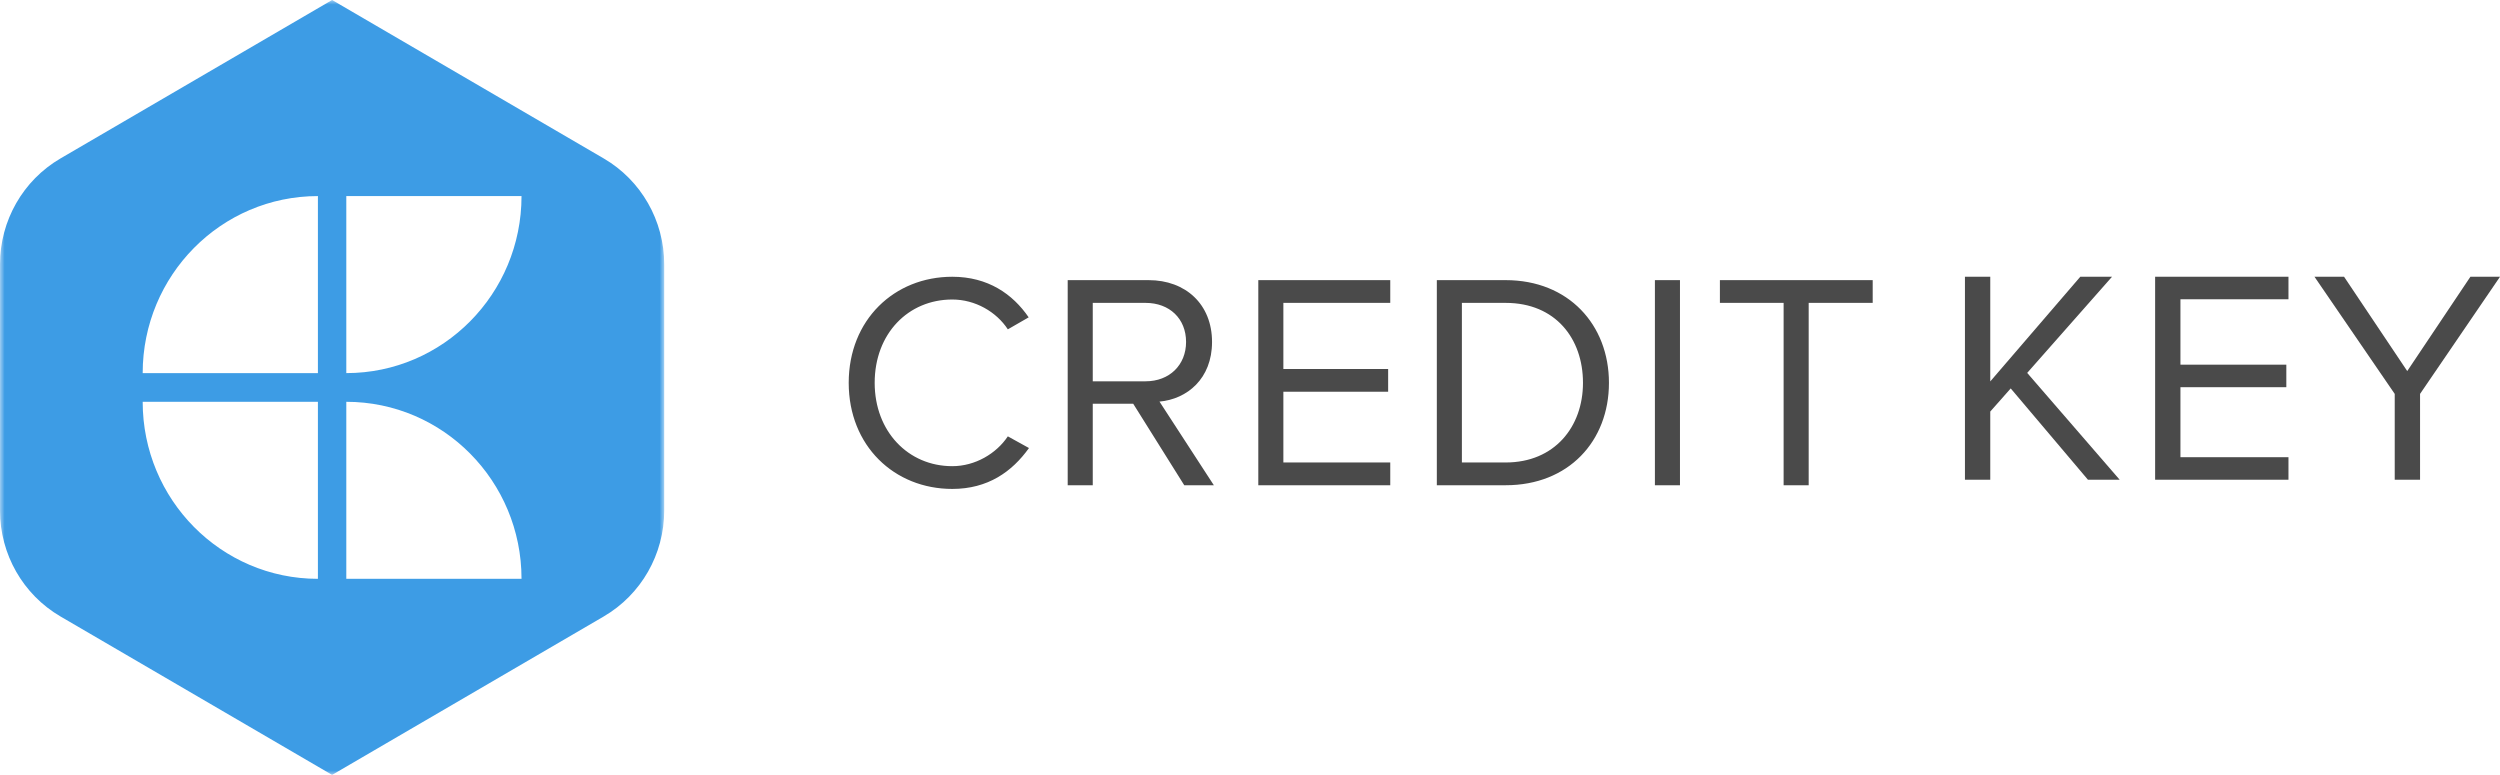 <?xml version="1.0" encoding="UTF-8"?>
<svg width="271px" height="84px" viewBox="0 0 271 84" version="1.1" xmlns="http://www.w3.org/2000/svg" xmlns:xlink="http://www.w3.org/1999/xlink">
    <!-- Generator: Sketch 48.2 (47327) - http://www.bohemiancoding.com/sketch -->
    <title>Artboard</title>
    <desc>Created with Sketch.</desc>
    <defs>
        <polygon id="path-1" points="72 42 72 0 0 0 0 42 0 84 72 84"></polygon>
    </defs>
    <g id="Page-1" stroke="none" stroke-width="1" fill="none" fill-rule="evenodd">
        <g id="Artboard">
            <g id="Group-2">
                <g id="Group" transform="translate(92, 30)" fill="#4A4A4A">
                    <path d="M11.227,23 C4.943,23 0,18.333 0,11.5 C0,4.667 4.943,0 11.227,0 C15.09,0 17.774,1.867 19.509,4.4 L17.25,5.7 C16.006,3.8 13.715,2.467 11.227,2.467 C6.448,2.467 2.815,6.167 2.815,11.5 C2.815,16.767 6.448,20.533 11.227,20.533 C13.715,20.533 16.006,19.167 17.25,17.3 L19.541,18.567 C17.708,21.133 15.09,23 11.227,23 Z M39.581,22.6 L36.373,22.6 L30.841,13.767 L26.455,13.767 L26.455,22.6 L23.738,22.6 L23.738,0.367 L32.511,0.367 C36.504,0.367 39.385,2.967 39.385,7.067 C39.385,11.067 36.668,13.267 33.689,13.533 L39.581,22.6 Z M32.183,11.333 C34.769,11.333 36.57,9.567 36.57,7.067 C36.57,4.533 34.769,2.833 32.183,2.833 L26.455,2.833 L26.455,11.333 L32.183,11.333 Z M58.704,22.6 L44.4,22.6 L44.4,0.367 L58.704,0.367 L58.704,2.833 L47.117,2.833 L47.117,10 L58.475,10 L58.475,12.467 L47.117,12.467 L47.117,20.133 L58.704,20.133 L58.704,22.6 Z M71.215,22.6 L63.752,22.6 L63.752,0.367 L71.215,0.367 C78.024,0.367 82.41,5.2 82.41,11.5 C82.41,17.833 78.024,22.6 71.215,22.6 Z M71.215,20.133 C76.518,20.133 79.595,16.267 79.595,11.5 C79.595,6.7 76.616,2.833 71.215,2.833 L66.469,2.833 L66.469,20.133 L71.215,20.133 Z M90.109,22.6 L87.392,22.6 L87.392,0.367 L90.109,0.367 L90.109,22.6 Z M104.061,22.6 L101.344,22.6 L101.344,2.833 L94.437,2.833 L94.437,0.367 L111,0.367 L111,2.833 L104.061,2.833 L104.061,22.6 Z" id="CREDIT"></path>
                    <path d="M137.77,22 L134.33,22 L125.962,12.105 L123.745,14.612 L123.745,22 L121,22 L121,0 L123.745,0 L123.745,11.346 L133.503,0 L136.943,0 L127.748,10.423 L137.77,22 Z M156.07,22 L141.615,22 L141.615,0 L156.07,0 L156.07,2.441 L144.36,2.441 L144.36,9.532 L155.838,9.532 L155.838,11.973 L144.36,11.973 L144.36,19.559 L156.07,19.559 L156.07,22 Z M170.334,22 L167.588,22 L167.588,12.699 L158.889,0 L162.097,0 L168.944,10.225 L175.791,0 L179,0 L170.334,12.699 L170.334,22 Z" id="KEY"></path>
                </g>
                <g id="Page-1">
                    <mask id="mask-2" fill="white">
                        <use xlink:href="#path-1"></use>
                    </mask>
                    <g id="Clip-2"></g>
                    <path d="M37.539,40.445 L37.539,21.255 L56.533,21.255 C56.533,31.853 48.028,40.445 37.539,40.445 L37.539,40.445 Z M37.539,62.745 L37.539,43.555 C48.028,43.555 56.533,52.147 56.533,62.745 L37.539,62.745 Z M34.461,40.445 L15.467,40.445 C15.467,29.847 23.971,21.255 34.461,21.255 L34.461,40.445 Z M34.461,62.745 C23.971,62.745 15.467,54.154 15.467,43.555 L34.461,43.555 L34.461,62.745 Z M65.444,17.176 L36,0 L6.556,17.176 C2.499,19.542 0,23.916 0,28.649 L0,55.351 C0,60.084 2.499,64.458 6.556,66.825 L36,84 L65.444,66.825 C69.501,64.458 72,60.084 72,55.351 L72,28.649 C72,23.916 69.501,19.542 65.444,17.176 L65.444,17.176 Z" id="Fill-1" fill="#3D9CE5" mask="url(#mask-2)"></path>
                </g>
            </g>
        </g>
    </g>
</svg>